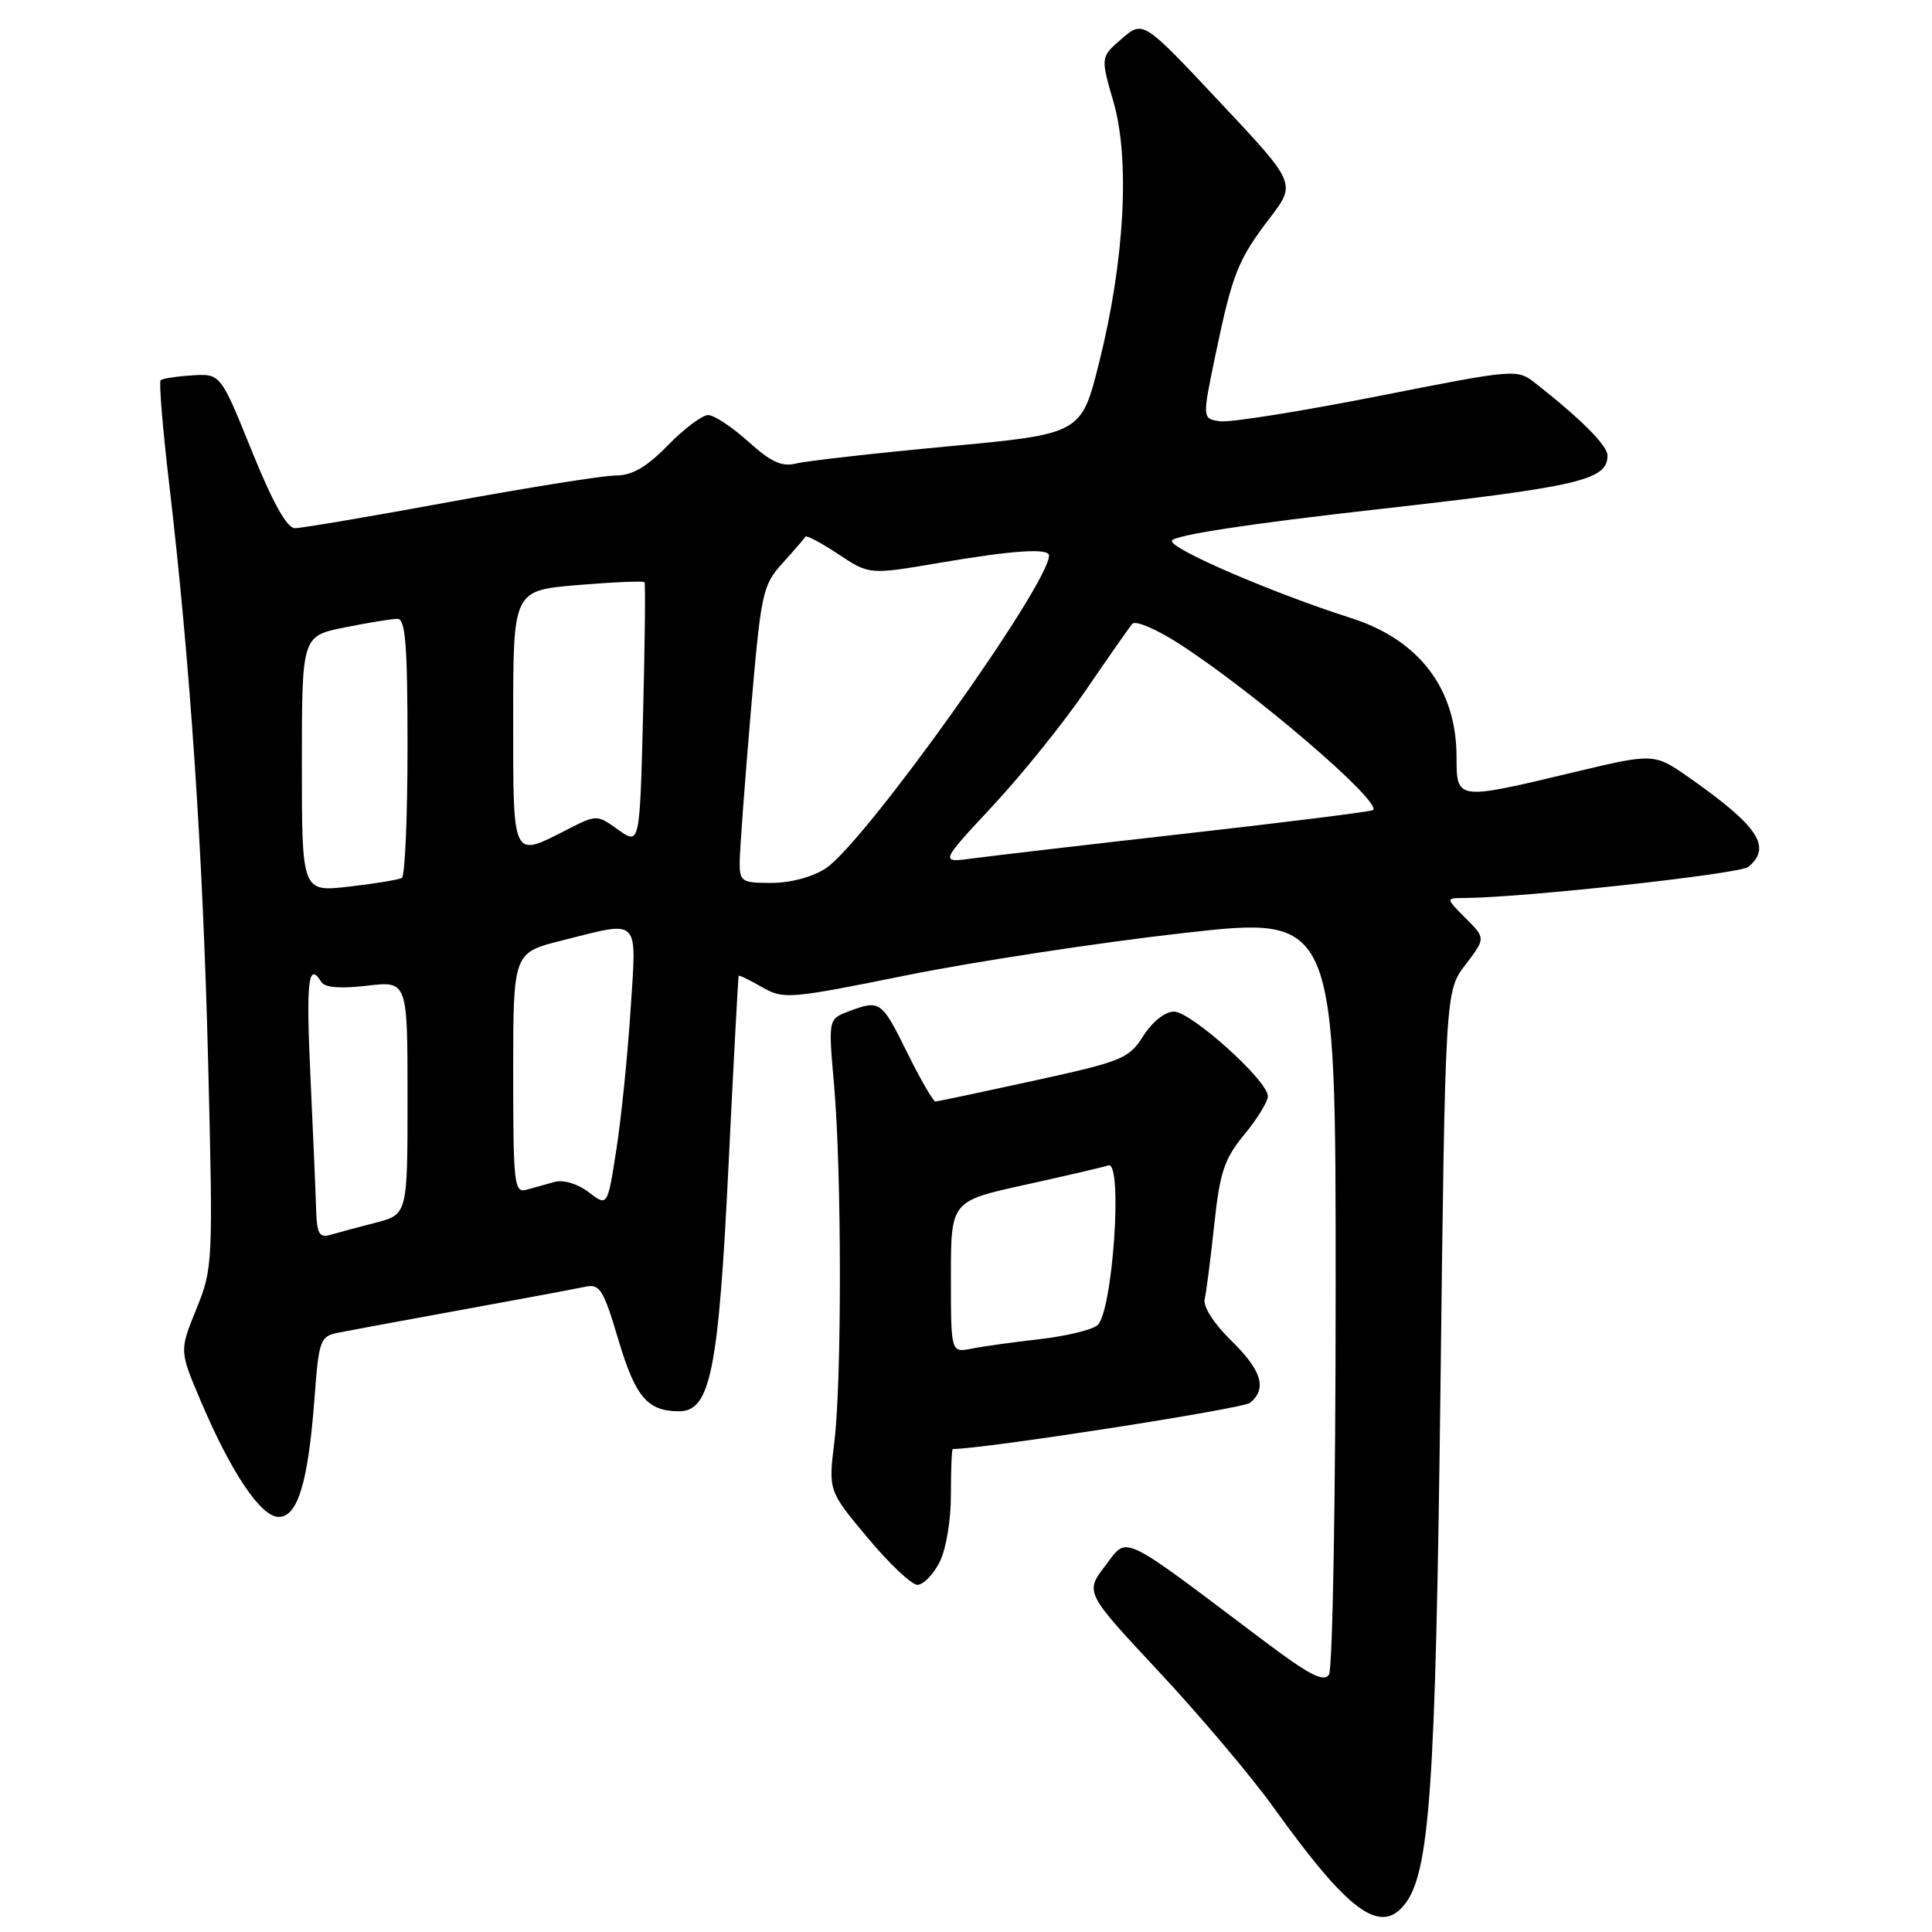<?xml version="1.0" encoding="UTF-8" standalone="no"?>
<!DOCTYPE svg PUBLIC "-//W3C//DTD SVG 1.1//EN" "http://www.w3.org/Graphics/SVG/1.1/DTD/svg11.dtd" >
<svg xmlns="http://www.w3.org/2000/svg" xmlns:xlink="http://www.w3.org/1999/xlink" version="1.1" viewBox="0 0 256 256">
 <g >
 <path fill="currentColor"
d=" M 186.03 252.46 C 189.44 248.35 190.22 237.31 190.87 183.92 C 191.50 131.34 191.50 131.34 194.18 127.83 C 196.86 124.32 196.86 124.32 194.20 121.66 C 191.55 119.00 191.55 119.00 194.02 118.99 C 201.80 118.95 230.53 115.80 231.66 114.87 C 234.83 112.24 233.00 109.48 223.84 103.05 C 219.17 99.78 219.17 99.78 208.27 102.39 C 193.00 106.04 193.00 106.04 193.00 100.32 C 193.00 91.28 188.06 84.77 179.00 81.89 C 168.61 78.57 154.94 72.68 155.28 71.65 C 155.52 70.92 165.62 69.38 182.73 67.46 C 209.38 64.46 213.00 63.61 213.00 60.35 C 213.00 59.04 209.52 55.55 203.48 50.80 C 201.01 48.87 200.95 48.87 182.56 52.50 C 172.41 54.50 163.03 56.00 161.70 55.82 C 159.29 55.50 159.29 55.50 161.06 47.00 C 163.32 36.20 164.02 34.44 168.27 28.87 C 171.76 24.30 171.76 24.30 161.61 13.50 C 151.47 2.69 151.47 2.69 148.64 5.13 C 145.82 7.56 145.82 7.56 147.54 13.49 C 149.75 21.10 149.02 34.55 145.65 48.00 C 143.28 57.50 143.28 57.50 125.59 59.15 C 115.87 60.06 106.82 61.08 105.48 61.42 C 103.60 61.89 102.15 61.22 99.15 58.51 C 97.01 56.58 94.62 55.00 93.83 55.00 C 93.05 55.00 90.65 56.80 88.50 59.00 C 85.65 61.92 83.77 63.00 81.55 63.01 C 79.87 63.02 69.98 64.60 59.57 66.51 C 49.15 68.43 39.93 69.99 39.07 69.99 C 38.02 69.98 36.12 66.57 33.36 59.74 C 29.22 49.50 29.22 49.50 25.45 49.74 C 23.38 49.87 21.50 50.16 21.28 50.39 C 21.05 50.62 21.56 56.81 22.42 64.15 C 25.20 87.83 26.88 112.87 27.58 140.73 C 28.24 167.41 28.21 168.06 26.01 173.47 C 23.77 178.99 23.77 178.99 26.59 185.62 C 30.63 195.14 34.57 201.00 36.93 201.00 C 39.45 201.00 40.84 196.40 41.67 185.30 C 42.26 177.46 42.41 177.07 44.90 176.57 C 46.33 176.29 53.80 174.90 61.50 173.50 C 69.20 172.10 76.45 170.74 77.61 170.49 C 79.47 170.09 79.98 170.91 81.94 177.53 C 84.20 185.12 85.79 187.00 89.99 187.00 C 94.13 187.00 95.21 181.60 96.53 154.50 C 97.20 140.75 97.81 129.41 97.88 129.30 C 97.94 129.18 99.34 129.86 100.97 130.80 C 103.83 132.44 104.54 132.38 120.22 129.21 C 129.17 127.41 145.61 124.90 156.75 123.64 C 177.00 121.35 177.00 121.35 176.98 170.93 C 176.98 198.19 176.58 221.12 176.10 221.88 C 175.41 222.96 173.50 221.96 167.36 217.34 C 148.14 202.86 149.49 203.49 146.45 207.47 C 143.76 211.01 143.76 211.01 153.63 221.58 C 159.06 227.40 165.91 235.51 168.84 239.61 C 178.61 253.22 182.80 256.35 186.03 252.46 Z  M 124.47 207.05 C 125.35 205.36 126.00 201.52 126.00 198.05 C 126.00 194.72 126.11 192.00 126.25 192.00 C 130.37 192.00 164.70 186.66 165.65 185.88 C 167.92 183.99 167.18 181.58 163.12 177.61 C 160.86 175.41 159.40 173.13 159.62 172.16 C 159.84 171.25 160.41 166.81 160.89 162.30 C 161.64 155.30 162.22 153.56 164.88 150.33 C 166.60 148.25 168.00 145.96 168.00 145.25 C 168.00 143.19 157.77 134.00 155.53 134.04 C 154.36 134.06 152.65 135.43 151.49 137.27 C 149.60 140.27 148.70 140.64 136.99 143.20 C 130.12 144.70 124.26 145.94 123.96 145.96 C 123.67 145.98 121.99 143.07 120.22 139.50 C 116.81 132.59 116.61 132.44 112.44 134.02 C 109.75 135.04 109.75 135.04 110.52 143.77 C 111.53 155.34 111.55 182.85 110.56 191.02 C 109.76 197.54 109.76 197.54 114.97 203.77 C 117.83 207.20 120.80 210.00 121.56 210.00 C 122.32 210.00 123.64 208.67 124.47 207.05 Z  M 41.89 160.32 C 41.83 158.22 41.49 150.31 41.14 142.75 C 40.54 129.94 40.84 127.32 42.58 130.12 C 43.03 130.86 45.11 131.03 48.63 130.61 C 54.00 129.98 54.00 129.98 54.00 145.45 C 54.00 160.92 54.00 160.92 49.75 162.02 C 47.41 162.62 44.71 163.35 43.75 163.63 C 42.31 164.04 41.98 163.45 41.89 160.32 Z  M 78.00 157.97 C 76.55 156.86 74.66 156.29 73.50 156.61 C 72.40 156.91 70.71 157.38 69.75 157.65 C 68.14 158.10 68.00 156.89 68.00 142.19 C 68.00 126.24 68.00 126.24 74.46 124.62 C 84.97 121.98 84.36 121.37 83.55 133.89 C 83.16 139.88 82.32 148.18 81.67 152.33 C 80.50 159.89 80.50 159.89 78.00 157.97 Z  M 40.00 101.24 C 40.00 84.28 40.00 84.28 45.67 83.14 C 48.78 82.51 51.93 82.00 52.67 82.00 C 53.73 82.00 54.00 85.49 54.00 98.94 C 54.00 108.26 53.66 116.08 53.25 116.33 C 52.84 116.57 49.69 117.09 46.25 117.48 C 40.00 118.20 40.00 118.20 40.00 101.24 Z  M 98.01 114.25 C 98.02 112.74 98.67 103.90 99.46 94.61 C 100.84 78.45 101.02 77.58 103.70 74.61 C 105.24 72.91 106.60 71.33 106.73 71.11 C 106.86 70.89 108.81 71.93 111.08 73.43 C 115.20 76.16 115.20 76.16 124.47 74.58 C 134.25 72.91 139.00 72.60 139.00 73.61 C 139.00 77.44 114.59 111.66 109.43 115.05 C 107.70 116.20 104.76 116.99 102.25 116.99 C 98.28 117.00 98.00 116.82 98.01 114.25 Z  M 131.54 106.79 C 135.41 102.64 140.99 95.71 143.94 91.37 C 146.90 87.04 149.64 83.12 150.05 82.65 C 150.46 82.19 153.20 83.35 156.15 85.24 C 166.01 91.57 183.18 106.28 181.93 107.34 C 181.69 107.54 170.70 108.92 157.50 110.41 C 144.30 111.90 131.47 113.40 129.00 113.73 C 124.50 114.34 124.50 114.34 131.54 106.79 Z  M 68.00 95.12 C 68.00 78.24 68.00 78.24 76.57 77.52 C 81.29 77.13 85.26 76.96 85.40 77.15 C 85.54 77.34 85.45 85.26 85.21 94.74 C 84.77 111.97 84.77 111.97 81.92 109.95 C 79.08 107.92 79.08 107.92 75.08 109.96 C 67.82 113.66 68.00 114.04 68.00 95.12 Z  M 126.00 169.21 C 126.00 159.16 126.00 159.16 135.75 157.01 C 141.11 155.83 146.11 154.67 146.86 154.42 C 148.83 153.78 147.43 174.02 145.39 175.62 C 144.61 176.24 141.16 177.06 137.73 177.45 C 134.30 177.84 130.26 178.40 128.75 178.70 C 126.00 179.25 126.00 179.25 126.00 169.21 Z "/>
</g>
</svg>